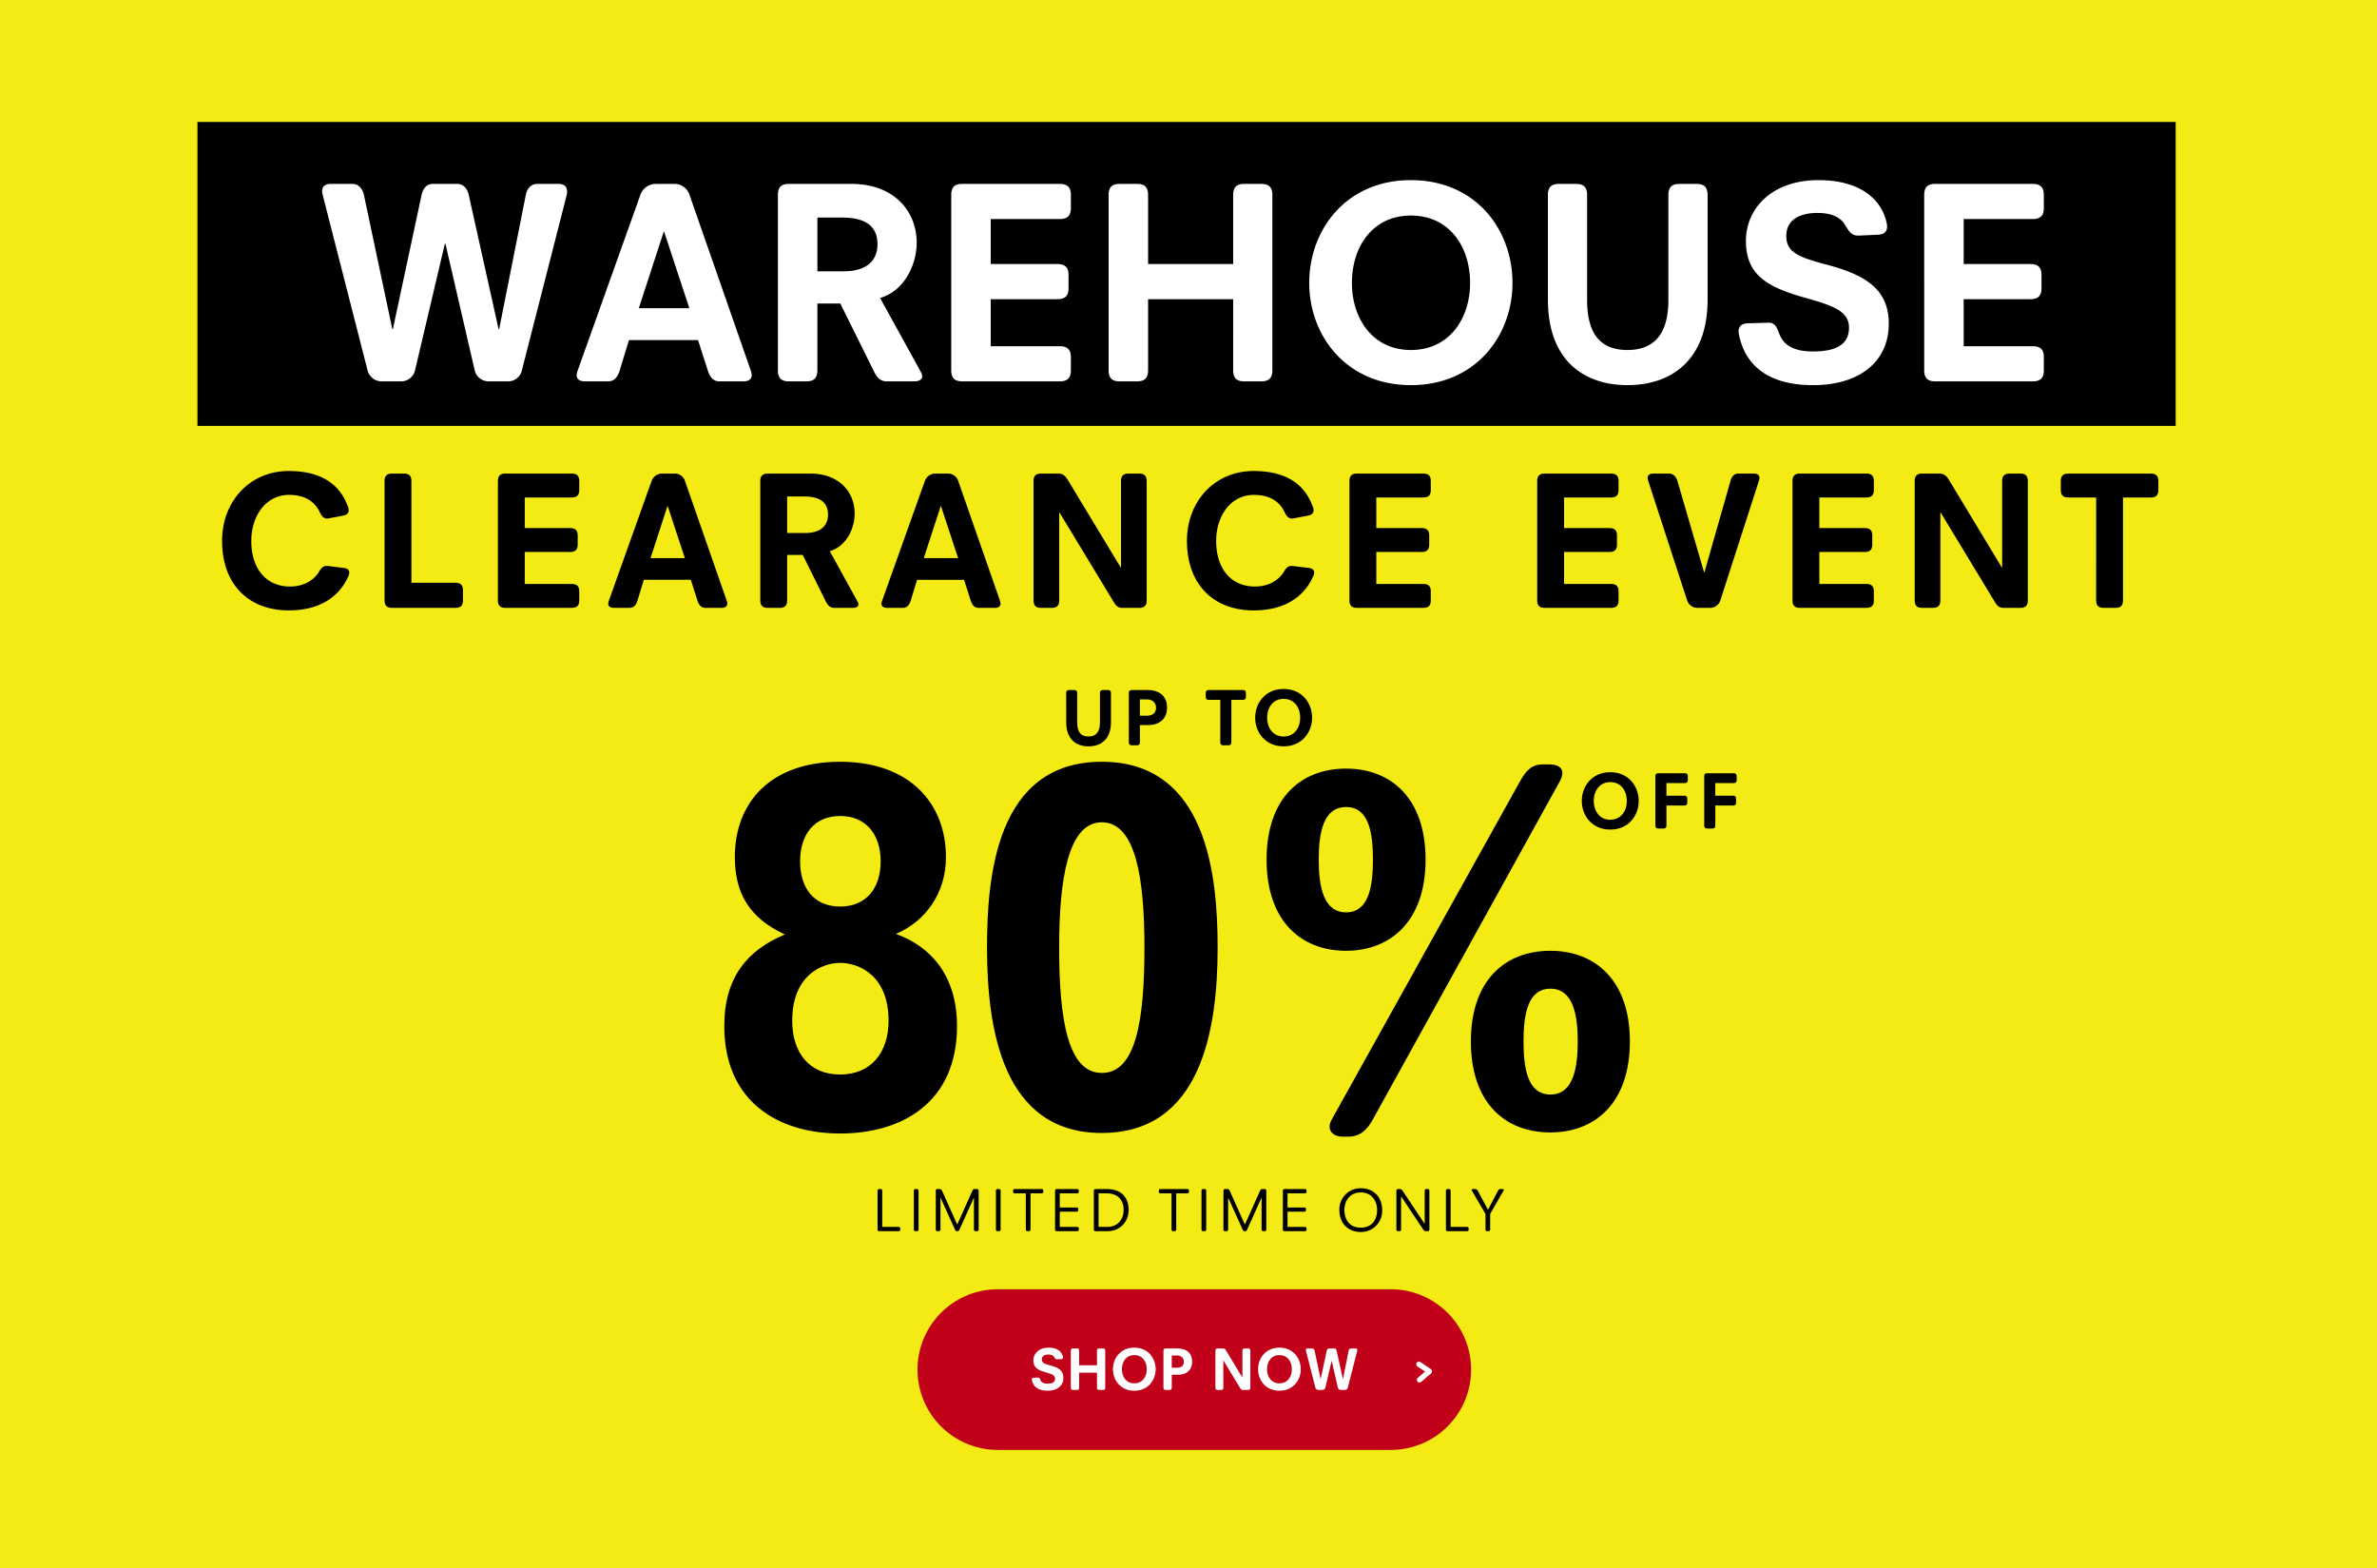 <svg xmlns="http://www.w3.org/2000/svg" xmlns:xlink="http://www.w3.org/1999/xlink" viewBox="0 0 1228 810">
  <defs>
    <style>
      .cls-1 {
        clip-path: url(#clip-OUTLET_BANNER);
      }

      .cls-2 {
        fill: #f4eb14;
      }

      .cls-3 {
        fill: #fff;
      }

      .cls-4 {
        fill: #c1011a;
      }

      .cls-5 {
        filter: url(#Path_117);
      }
    </style>
    <filter id="Path_117" x="51.517" y="24.288" width="1124.966" height="760.534" filterUnits="userSpaceOnUse">
      <feOffset dy="3" input="SourceAlpha"/>
      <feGaussianBlur stdDeviation="4" result="blur"/>
      <feFlood flood-opacity="0.161"/>
      <feComposite operator="in" in2="blur"/>
      <feComposite in="SourceGraphic"/>
    </filter>
    <clipPath id="clip-OUTLET_BANNER">
      <rect width="1228" height="810"/>
    </clipPath>
  </defs>
  <g id="OUTLET_BANNER" data-name="OUTLET BANNER" class="cls-1">
    <rect class="cls-3" width="1228" height="810"/>
    <path id="Path_116" data-name="Path 116" class="cls-2" d="M0,0H1228V810H0Z"/>
    <g class="cls-5" transform="matrix(1, 0, 0, 1, 0, 0)">
      <path id="Path_117-2" data-name="Path 117" class="cls-2" d="M0,0H1100.966V736.534H0Z" transform="translate(63.52 33.29)"/>
    </g>
    <path id="Path_118" data-name="Path 118" d="M0,0H1022V157H0Z" transform="translate(102 63)"/>
    <path id="Path_119" data-name="Path 119" class="cls-3" d="M87.925,107.45a7.518,7.518,0,0,0,7.2,5.55h10.2a7.382,7.382,0,0,0,7.05-5.55l15.45-65.55h.3l15.15,65.55a7.382,7.382,0,0,0,7.05,5.55h10.2a7.217,7.217,0,0,0,7.05-5.55l23.25-90.9c.75-4.35-1.5-5.55-4.35-5.55h-10.8c-3.3,0-5.4,2.4-6,5.55L155.875,86h-.3l-15.45-69.45c-.75-3.15-2.7-5.55-6-5.55h-12.45c-3.3,0-5.1,2.4-5.85,5.55L100.975,86h-.3l-14.7-69.45c-.75-3.15-2.7-5.55-6-5.55h-11.1c-2.85,0-5.25,1.35-4.2,5.55Zm108.45.15c-1.5,4.05.9,5.4,3.75,5.4h12c3.3,0,4.95-2.25,6-5.55l4.8-15.75h35.7l5.1,15.9c1.05,3.15,2.7,5.4,6,5.4h12.45c2.85,0,5.1-1.35,3.75-5.4l-31.8-91.2a8.08,8.08,0,0,0-7.5-5.4h-10.05a8.432,8.432,0,0,0-7.65,5.4Zm31.65-32.4,12.9-39.6h.15l13.05,39.6Zm71.85,32.1c0,4.65,2.55,5.7,5.7,5.7h9c3.15,0,5.7-1.05,5.7-5.7V72.8h11.85l17.4,35.1c1.5,3,3.15,5.1,6.6,5.1h14.25c3,0,4.05-1.35,4.05-2.7a4.973,4.973,0,0,0-.75-2.25l-21-38.1c13.05-3.9,18.9-17.85,18.9-28.5,0-16.8-12.15-30.45-33.6-30.45h-32.4c-3.15,0-5.7,1.05-5.7,5.7Zm20.4-51.15V28.4h12.9c14.4,0,18.15,6.45,18.15,13.8,0,6.6-3.6,13.95-17.55,13.95Zm69.15,51.15c0,4.65,2.55,5.7,5.7,5.7h50.4c4.65,0,5.7-2.55,5.7-5.7v-6.75c0-3.15-1.05-5.7-5.7-5.7h-35.7V70.55h34.5c4.65,0,5.7-2.55,5.7-5.7V58.1c0-3.15-1.05-5.7-5.7-5.7h-34.5V29.15h35.7c4.65,0,5.7-2.55,5.7-5.7V16.7c0-3.15-1.05-5.7-5.7-5.7h-50.4c-3.15,0-5.7,1.05-5.7,5.7Zm81.3,0c0,4.65,2.55,5.7,5.7,5.7h9c3.15,0,5.7-1.05,5.7-5.7V70.55h43.95V107.3c0,4.65,2.55,5.7,5.7,5.7h8.85c3.15,0,5.7-1.05,5.7-5.7V16.7c0-4.65-2.55-5.7-5.7-5.7h-8.85c-3.15,0-5.7,1.05-5.7,5.7V52.4h-43.95V16.7c0-4.65-2.55-5.7-5.7-5.7h-9c-3.15,0-5.7,1.05-5.7,5.7Zm103.65-45.15c0,27.15,19.05,52.8,52.5,52.8,33.6,0,52.5-25.65,52.5-52.8,0-27.45-18.9-53.1-52.5-53.1C593.425,9.05,574.375,34.7,574.375,62.15Zm22.05,0c0-18.45,10.5-34.8,30.45-34.8,20.1,0,30.6,16.35,30.6,34.8,0,18.15-10.5,34.65-30.6,34.65C606.925,96.8,596.425,80.3,596.425,62.15Zm101.25,8.55c0,31.8,18.9,44.25,41.1,44.25s41.4-12.45,41.4-44.25v-54c0-4.65-2.55-5.7-5.7-5.7h-8.85c-3.15,0-5.7,1.05-5.7,5.7V70.85c0,16.95-6.75,25.95-21.15,25.95-14.55,0-20.85-9-20.85-25.95V16.7c0-4.65-2.55-5.7-5.7-5.7h-8.85c-3.15,0-5.7,1.05-5.7,5.7Zm98.7,18.15c2.85,14.1,13.05,26.1,38.25,26.1,24.45,0,39.15-12.45,39.15-31.8,0-18.45-13.2-25.5-32.7-30.6-14.7-3.9-20.25-6.6-20.25-14.7,0-7.95,6.45-11.85,16.05-11.85,7.65,0,12.15,2.4,14.4,6.3,1.95,3.3,3.3,5.55,7.05,5.4l9.75-.45c4.5-.15,5.25-2.85,4.65-5.85-2.55-12.6-13.95-22.35-35.25-22.35-24.15,0-37.5,14.7-37.5,31.35,0,17.4,10.5,23.85,31.05,29.55,14.55,4.05,22.2,7.05,22.2,15.3,0,9-7.05,12.3-18.6,12.3-8.7,0-15-2.4-17.55-9.45-1.2-3.3-2.25-5.55-5.7-5.4l-10.35.3C796.525,83.15,795.775,85.85,796.375,88.85Zm95.7,18.45c0,4.65,2.55,5.7,5.7,5.7h50.4c4.65,0,5.7-2.55,5.7-5.7v-6.75c0-3.15-1.05-5.7-5.7-5.7h-35.7V70.55h34.5c4.65,0,5.7-2.55,5.7-5.7V58.1c0-3.15-1.05-5.7-5.7-5.7h-34.5V29.15h35.7c4.65,0,5.7-2.55,5.7-5.7V16.7c0-3.15-1.05-5.7-5.7-5.7h-50.4c-3.15,0-5.7,1.05-5.7,5.7Z" transform="translate(102 84)"/>
    <path id="Path_6" data-name="Path 6" d="M12.73,42.32c0,23.256,14.382,36.006,34.476,36.006,13.77,0,25.3-5.3,30.8-17.748.816-1.836.714-3.774-2.244-4.182L67.4,55.376c-2.346-.306-3.468,1.02-4.692,3.162-3.366,5.2-8.976,7.446-14.892,7.446-12.036,0-19.992-8.874-19.992-23.562,0-12.954,7.548-23.766,19.482-23.766,7.242,0,12.954,2.652,15.912,8.976,1.02,2.142,2.244,3.57,4.488,3.162l7.548-1.428c3.06-.612,3.264-2.448,2.55-4.386C73.114,11.414,61.588,6.314,47.206,6.314,26.806,6.314,12.73,22.226,12.73,42.32Zm83.946,30.8c0,3.162,1.734,3.876,3.876,3.876h32.742c3.162,0,3.876-1.734,3.876-3.876v-5.2c0-2.142-.714-3.876-3.876-3.876H110.548V11.516c0-3.162-1.734-3.876-3.876-3.876h-6.12c-2.142,0-3.876.714-3.876,3.876Zm58.548,0c0,3.162,1.734,3.876,3.876,3.876h34.272c3.162,0,3.876-1.734,3.876-3.876v-4.59c0-2.142-.714-3.876-3.876-3.876H169.1V48.134h23.46c3.162,0,3.876-1.734,3.876-3.876v-4.59c0-2.142-.714-3.876-3.876-3.876H169.1V19.982h24.276c3.162,0,3.876-1.734,3.876-3.876v-4.59c0-2.142-.714-3.876-3.876-3.876H159.1c-2.142,0-3.876.714-3.876,3.876Zm57.324.2c-1.02,2.754.612,3.672,2.55,3.672h8.16c2.244,0,3.366-1.53,4.08-3.774l3.264-10.71h24.276l3.468,10.812c.714,2.142,1.836,3.672,4.08,3.672h8.466c1.938,0,3.468-.918,2.55-3.672L251.818,11.312a5.5,5.5,0,0,0-5.1-3.672h-6.834a5.734,5.734,0,0,0-5.2,3.672ZM234.07,51.3l8.772-26.928h.1L251.818,51.3Zm56.712,21.828c0,3.162,1.734,3.876,3.876,3.876h6.12c2.142,0,3.876-.714,3.876-3.876V49.664h8.058l11.832,23.868c1.02,2.04,2.142,3.468,4.488,3.468h9.69c2.04,0,2.754-.918,2.754-1.836a3.382,3.382,0,0,0-.51-1.53l-14.28-25.908c8.874-2.652,12.852-12.138,12.852-19.38,0-11.424-8.262-20.706-22.848-20.706H294.658c-2.142,0-3.876.714-3.876,3.876Zm13.872-34.782V19.472h8.772c9.792,0,12.342,4.386,12.342,9.384,0,4.488-2.448,9.486-11.934,9.486Zm49.062,34.986c-1.02,2.754.612,3.672,2.55,3.672h8.16c2.244,0,3.366-1.53,4.08-3.774l3.264-10.71h24.276l3.468,10.812c.714,2.142,1.836,3.672,4.08,3.672h8.466c1.938,0,3.468-.918,2.55-3.672L392.986,11.312a5.5,5.5,0,0,0-5.1-3.672h-6.834a5.734,5.734,0,0,0-5.2,3.672ZM375.238,51.3l8.772-26.928h.1L392.986,51.3ZM431.95,73.124c0,3.162,1.734,3.876,3.876,3.876h5.508c2.142,0,3.876-.714,3.876-3.876V27.836h.2l27.744,45.8c1.224,2.04,2.244,3.366,4.59,3.366h8.772c2.142,0,3.876-.714,3.876-3.876V11.516c0-3.162-1.734-3.876-3.876-3.876h-5.508c-2.142,0-3.876.714-3.876,3.876V56.09h-.2L449.7,11.006c-1.224-2.04-2.55-3.366-4.9-3.366h-8.976c-2.142,0-3.876.714-3.876,3.876ZM511.2,42.32c0,23.256,14.382,36.006,34.476,36.006,13.77,0,25.3-5.3,30.8-17.748.816-1.836.714-3.774-2.244-4.182l-8.364-1.02c-2.346-.306-3.468,1.02-4.692,3.162-3.366,5.2-8.976,7.446-14.892,7.446-12.036,0-19.992-8.874-19.992-23.562,0-12.954,7.548-23.766,19.482-23.766,7.242,0,12.954,2.652,15.912,8.976,1.02,2.142,2.244,3.57,4.488,3.162l7.548-1.428c3.06-.612,3.264-2.448,2.55-4.386-4.692-13.566-16.218-18.666-30.6-18.666C525.28,6.314,511.2,22.226,511.2,42.32Zm83.946,30.8c0,3.162,1.734,3.876,3.876,3.876H633.3c3.162,0,3.876-1.734,3.876-3.876v-4.59c0-2.142-.714-3.876-3.876-3.876H609.022V48.134h23.46c3.162,0,3.876-1.734,3.876-3.876v-4.59c0-2.142-.714-3.876-3.876-3.876h-23.46V19.982H633.3c3.162,0,3.876-1.734,3.876-3.876v-4.59c0-2.142-.714-3.876-3.876-3.876H599.026c-2.142,0-3.876.714-3.876,3.876Zm97,0c0,3.162,1.734,3.876,3.876,3.876H730.3c3.162,0,3.876-1.734,3.876-3.876v-4.59c0-2.142-.714-3.876-3.876-3.876H706.024V48.134h23.46c3.162,0,3.876-1.734,3.876-3.876v-4.59c0-2.142-.714-3.876-3.876-3.876h-23.46V19.982H730.3c3.162,0,3.876-1.734,3.876-3.876v-4.59c0-2.142-.714-3.876-3.876-3.876H696.028c-2.142,0-3.876.714-3.876,3.876Zm77.52.2a5.5,5.5,0,0,0,5.1,3.672h6.834a5.5,5.5,0,0,0,5.1-3.672L806.7,11.312c.918-2.754-.714-3.672-2.652-3.672H796.09c-2.244,0-3.468,1.53-4.08,3.774L778.546,58.64h-.2l-13.77-47.226c-.714-2.244-2.142-3.774-4.386-3.774h-8.058c-1.938,0-3.57.918-2.652,3.672Zm54.366-.2c0,3.162,1.734,3.876,3.876,3.876h34.272c3.162,0,3.876-1.734,3.876-3.876v-4.59c0-2.142-.714-3.876-3.876-3.876H837.91V48.134h23.46c3.162,0,3.876-1.734,3.876-3.876v-4.59c0-2.142-.714-3.876-3.876-3.876H837.91V19.982h24.276c3.162,0,3.876-1.734,3.876-3.876v-4.59c0-2.142-.714-3.876-3.876-3.876H827.914c-2.142,0-3.876.714-3.876,3.876Zm63.138,0c0,3.162,1.734,3.876,3.876,3.876h5.508c2.142,0,3.876-.714,3.876-3.876V27.836h.2l27.744,45.8c1.224,2.04,2.244,3.366,4.59,3.366h8.772c2.142,0,3.876-.714,3.876-3.876V11.516c0-3.162-1.734-3.876-3.876-3.876h-5.508c-2.142,0-3.876.714-3.876,3.876V56.09h-.2L904.924,11.006c-1.224-2.04-2.55-3.366-4.9-3.366h-8.976c-2.142,0-3.876.714-3.876,3.876Zm93.738,0c0,3.162,1.734,3.876,3.876,3.876h6.12c2.142,0,3.876-.714,3.876-3.876V19.982h14.382c3.162,0,3.876-1.734,3.876-3.876v-4.59c0-2.142-.714-3.876-3.876-3.876H966.532c-3.162,0-3.876,1.734-3.876,3.876v4.59c0,2.142.714,3.876,3.876,3.876h14.382Z" transform="translate(102 237)"/>
    <path id="Path_120" data-name="Path 120" d="M272.184,152.048c0,39.168,28.016,55.488,59.84,55.488,32.368,0,60.384-16.32,60.384-55.488,0-25.84-13.328-41.072-31.552-47.6C376.088,97.92,386.7,83.5,386.7,64.736c0-27.472-18.5-49.232-54.672-49.232s-54.4,21.216-54.4,49.232c0,18.768,7.616,31.552,25.84,39.984C284.7,112.608,272.184,126.208,272.184,152.048ZM332.024,90.3c-13.056,0-20.672-8.976-20.672-23.392,0-14.144,7.616-23.392,20.672-23.392s20.944,9.248,20.944,23.392C352.968,81.328,345.08,90.3,332.024,90.3Zm-24.752,59.024c0-23.664,15.5-29.92,24.752-29.92,9.52,0,25.024,6.256,25.024,29.92,0,16.32-8.976,27.744-25.024,27.744S307.272,165.648,307.272,149.328Zm159.936,57.936c51.68,0,59.84-54.128,59.84-95.744,0-36.448-5.168-96.016-59.84-96.016s-59.3,59.568-59.3,96.016C407.912,153.136,415.8,207.264,467.208,207.264Zm0-31.008c-17.408,0-22.032-27.2-22.032-64.736,0-35.36,4.624-64.736,22.032-64.736,17.68,0,22.032,29.376,22.032,64.736C489.24,149.056,484.888,176.256,467.208,176.256Zm118.864,23.936c-3.264,5.712.816,8.976,5.44,8.976H594.5c6.256,0,9.792-3.536,12.784-8.976l96.56-174.624c3.536-6.528-.816-8.7-5.168-8.7h-3.536c-5.984,0-8.7,3.264-11.7,8.432Zm7.344-87.04c23.12,0,41.072-15.5,41.072-47.056,0-31.824-17.952-47.056-41.072-47.056-23.392,0-41.072,15.232-41.072,47.056C552.344,97.648,570.024,113.152,593.416,113.152Zm0-19.856c-11.7,0-14.144-13.328-14.144-27.2,0-14.144,2.448-27.2,14.144-27.2s13.872,13.056,13.872,27.2C607.288,79.968,605.112,93.3,593.416,93.3Zm64.464,66.64c0,31.824,17.68,47.056,41.072,47.056,23.12,0,41.072-15.232,41.072-47.056,0-31.552-17.952-46.784-41.072-46.784C675.56,113.152,657.88,128.384,657.88,159.936Zm27.2,0c0-13.872,2.176-27.2,13.872-27.2s14.144,13.328,14.144,27.2c0,14.144-2.448,27.472-14.144,27.472S685.08,174.08,685.08,159.936Z" transform="translate(102 378)"/>
    <path id="Path_121" data-name="Path 121" d="M2.184,17.762c0,7.6,5.334,14.784,14.7,14.784,9.408,0,14.7-7.182,14.7-14.784,0-7.686-5.292-14.868-14.7-14.868C7.518,2.894,2.184,10.076,2.184,17.762Zm6.174,0c0-5.166,2.94-9.744,8.526-9.744,5.628,0,8.568,4.578,8.568,9.744,0,5.082-2.94,9.7-8.568,9.7C11.3,27.464,8.358,22.844,8.358,17.762ZM40.194,30.4c0,1.3.714,1.6,1.6,1.6h2.52c.882,0,1.6-.294,1.6-1.6V20.114h9.156c1.3,0,1.6-.714,1.6-1.6v-1.89c0-.882-.294-1.6-1.6-1.6H45.906V8.522h9.45c1.3,0,1.6-.714,1.6-1.6V5.036c0-.882-.294-1.6-1.6-1.6H41.79c-.882,0-1.6.294-1.6,1.6Zm25.242,0c0,1.3.714,1.6,1.6,1.6h2.52c.882,0,1.6-.294,1.6-1.6V20.114H80.3c1.3,0,1.6-.714,1.6-1.6v-1.89c0-.882-.294-1.6-1.6-1.6H71.148V8.522H80.6c1.3,0,1.6-.714,1.6-1.6V5.036c0-.882-.294-1.6-1.6-1.6H67.032c-.882,0-1.6.294-1.6,1.6Z" transform="translate(815 396)"/>
    <path id="Path_122" data-name="Path 122" d="M447.832,20.156c0,8.9,5.292,12.39,11.508,12.39s11.592-3.486,11.592-12.39V5.036c0-1.3-.714-1.6-1.6-1.6h-2.478c-.882,0-1.6.294-1.6,1.6V20.2c0,4.746-1.89,7.266-5.922,7.266-4.074,0-5.838-2.52-5.838-7.266V5.036c0-1.3-.714-1.6-1.6-1.6h-2.478c-.882,0-1.6.294-1.6,1.6ZM480.172,30.4c0,1.3.714,1.6,1.6,1.6h2.52c.882,0,1.6-.294,1.6-1.6V21.542h4.578c4.536,0,9.45-2.436,9.45-9.03,0-7.014-5.418-9.072-9.912-9.072h-8.232c-.882,0-1.6.294-1.6,1.6Zm5.712-13.692v-8.4h3.738c3.276,0,4.62,2.268,4.62,4.2,0,1.848-.84,4.2-4.662,4.2ZM527.422,30.4c0,1.3.714,1.6,1.6,1.6h2.52c.882,0,1.6-.294,1.6-1.6V8.522h5.922c1.3,0,1.6-.714,1.6-1.6V5.036c0-.882-.294-1.6-1.6-1.6H521.5c-1.3,0-1.6.714-1.6,1.6v1.89c0,.882.294,1.6,1.6,1.6h5.922ZM545.44,17.762c0,7.6,5.334,14.784,14.7,14.784,9.408,0,14.7-7.182,14.7-14.784,0-7.686-5.292-14.868-14.7-14.868C550.774,2.894,545.44,10.076,545.44,17.762Zm6.174,0c0-5.166,2.94-9.744,8.526-9.744,5.628,0,8.568,4.578,8.568,9.744,0,5.082-2.94,9.7-8.568,9.7C554.554,27.464,551.614,22.844,551.614,17.762Z" transform="translate(103 353)"/>
    <path id="Path_123" data-name="Path 123" d="M350.36,23.2a.792.792,0,0,0,.8.8H361.3a.792.792,0,0,0,.8-.8v-.608a.792.792,0,0,0-.8-.8h-8.512V3.04a.792.792,0,0,0-.8-.8h-.832a.792.792,0,0,0-.8.8Zm18.752,0a.792.792,0,0,0,.8.8h.832a.792.792,0,0,0,.8-.8V3.04a.792.792,0,0,0-.8-.8h-.832a.792.792,0,0,0-.8.8Zm11.328,0a.792.792,0,0,0,.8.8h.832a.792.792,0,0,0,.8-.8V6.784h.064l7.488,16.544a1,1,0,0,0,.928.672h.384a.994.994,0,0,0,.9-.672L400.12,6.656h.032V23.2a.792.792,0,0,0,.8.8h.832a.792.792,0,0,0,.8-.8V3.04a.792.792,0,0,0-.8-.8h-1.248a1.224,1.224,0,0,0-1.12.736l-7.9,17.6-7.9-17.6a1.224,1.224,0,0,0-1.12-.736H381.24a.792.792,0,0,0-.8.8Zm31.072,0a.792.792,0,0,0,.8.8h.832a.792.792,0,0,0,.8-.8V3.04a.792.792,0,0,0-.8-.8h-.832a.792.792,0,0,0-.8.8Zm15.456,0a.792.792,0,0,0,.8.8h.832a.792.792,0,0,0,.8-.8V4.448h5.792a.792.792,0,0,0,.8-.8V3.04a.792.792,0,0,0-.8-.8H421.176a.792.792,0,0,0-.8.8v.608a.792.792,0,0,0,.8.8h5.792Zm15.1,0a.792.792,0,0,0,.8.8h10.656a.792.792,0,0,0,.8-.8v-.608a.792.792,0,0,0-.8-.8H444.5V13.92h8.736a.792.792,0,0,0,.8-.8v-.576a.792.792,0,0,0-.8-.8H444.5v-7.3h9.024a.792.792,0,0,0,.8-.8V3.04a.792.792,0,0,0-.8-.8H442.872a.792.792,0,0,0-.8.8Zm20.032,0a.792.792,0,0,0,.8.8h6.112c7.3,0,11.072-5.568,11.072-11.008,0-5.12-2.624-10.752-11.232-10.752H462.9a.792.792,0,0,0-.8.8Zm2.432-1.408V4.448h4.16c6.5,0,8.8,4.16,8.8,8.544,0,4.448-2.624,8.8-8.512,8.8Zm37.7,1.408a.792.792,0,0,0,.8.8h.832a.792.792,0,0,0,.8-.8V4.448h5.792a.792.792,0,0,0,.8-.8V3.04a.792.792,0,0,0-.8-.8H496.44a.792.792,0,0,0-.8.8v.608a.792.792,0,0,0,.8.8h5.792Zm15.488,0a.792.792,0,0,0,.8.8h.832a.792.792,0,0,0,.8-.8V3.04a.792.792,0,0,0-.8-.8h-.832a.792.792,0,0,0-.8.8Zm11.328,0a.792.792,0,0,0,.8.8h.832a.792.792,0,0,0,.8-.8V6.784h.064l7.488,16.544a1,1,0,0,0,.928.672h.384a.994.994,0,0,0,.9-.672l7.488-16.672h.032V23.2a.792.792,0,0,0,.8.8h.832a.792.792,0,0,0,.8-.8V3.04a.792.792,0,0,0-.8-.8h-1.248a1.224,1.224,0,0,0-1.12.736l-7.9,17.6-7.9-17.6a1.224,1.224,0,0,0-1.12-.736h-1.248a.792.792,0,0,0-.8.8Zm30.688,0a.792.792,0,0,0,.8.8h10.656a.792.792,0,0,0,.8-.8v-.608a.792.792,0,0,0-.8-.8h-9.024V13.92H570.9a.792.792,0,0,0,.8-.8v-.576a.792.792,0,0,0-.8-.8h-8.736v-7.3h9.024a.792.792,0,0,0,.8-.8V3.04a.792.792,0,0,0-.8-.8H560.536a.792.792,0,0,0-.8.8Zm29.216-10.08c0,7.008,4.64,11.3,11.04,11.3a10.912,10.912,0,0,0,11.072-11.3c0-6.976-4.672-11.3-11.072-11.3A10.886,10.886,0,0,0,588.952,13.12Zm2.592,0c0-4.352,2.4-9.12,8.448-9.12s8.448,4.768,8.448,9.12c0,4.48-2.336,9.056-8.448,9.056C593.912,22.176,591.544,17.6,591.544,13.12ZM618.392,23.2a.792.792,0,0,0,.8.8h.832a.792.792,0,0,0,.8-.8V6.08h.064l11.488,17.248a1.55,1.55,0,0,0,1.248.672h1.024a.792.792,0,0,0,.8-.8V3.04a.792.792,0,0,0-.8-.8h-.832a.792.792,0,0,0-.8.8V20.192h-.032l-11.52-17.28a1.55,1.55,0,0,0-1.248-.672h-1.024a.792.792,0,0,0-.8.8Zm25.6,0a.792.792,0,0,0,.8.8h10.144a.792.792,0,0,0,.8-.8v-.608a.792.792,0,0,0-.8-.8h-8.512V3.04a.792.792,0,0,0-.8-.8h-.832a.792.792,0,0,0-.8.8Zm20.448,0a.792.792,0,0,0,.8.8h.8a.792.792,0,0,0,.8-.8V15.1l6.976-12.16a.458.458,0,0,0-.384-.7h-1.28a1.387,1.387,0,0,0-1.184.7L665.72,12.96,660.376,2.944a1.387,1.387,0,0,0-1.184-.7H657.72a.458.458,0,0,0-.384.7l7.1,12.16Z" transform="translate(103 612)"/>
    <path id="Path_124" data-name="Path 124" class="cls-4" d="M41.5,0h203a41.5,41.5,0,0,1,0,83H41.5a41.5,41.5,0,0,1,0-83Z" transform="translate(474 666)"/>
    <path id="Path_125" data-name="Path 125" class="cls-3" d="M59.115,18.929c.6,2.961,2.741,5.481,8.032,5.481,5.135,0,8.222-2.615,8.222-6.678,0-3.875-2.772-5.355-6.867-6.426-3.087-.819-4.253-1.386-4.253-3.087,0-1.67,1.354-2.488,3.37-2.488,1.606,0,2.551.5,3.024,1.323.41.693.693,1.166,1.48,1.134l2.048-.095c.945-.031,1.1-.6.977-1.229-.536-2.646-2.93-4.693-7.4-4.693-5.071,0-7.875,3.087-7.875,6.583,0,3.654,2.205,5.009,6.521,6.206,3.056.851,4.662,1.481,4.662,3.213,0,1.89-1.48,2.583-3.906,2.583-1.827,0-3.15-.5-3.685-1.985-.252-.693-.472-1.166-1.2-1.134l-2.174.063C59.147,17.732,58.989,18.3,59.115,18.929Zm20.1,3.874c0,.976.535,1.2,1.2,1.2H82.3c.661,0,1.2-.221,1.2-1.2V15.086h9.229V22.8c0,.976.535,1.2,1.2,1.2h1.858c.661,0,1.2-.221,1.2-1.2V3.777c0-.976-.536-1.2-1.2-1.2H93.923c-.661,0-1.2.221-1.2,1.2v7.5H83.5v-7.5c0-.976-.535-1.2-1.2-1.2H80.41c-.661,0-1.2.221-1.2,1.2Zm21.767-9.481c0,5.7,4,11.088,11.025,11.088,7.056,0,11.025-5.387,11.025-11.088C123.029,7.557,119.06,2.17,112,2.17,104.98,2.17,100.979,7.557,100.979,13.322Zm4.631,0c0-3.875,2.205-7.308,6.395-7.308,4.221,0,6.426,3.433,6.426,7.308,0,3.811-2.205,7.276-6.426,7.276C107.815,20.6,105.61,17.133,105.61,13.322ZM127.061,22.8c0,.976.535,1.2,1.2,1.2h1.89c.662,0,1.2-.221,1.2-1.2V16.156h3.434c3.4,0,7.087-1.827,7.087-6.772,0-5.26-4.063-6.8-7.434-6.8h-6.174c-.661,0-1.2.221-1.2,1.2Zm4.284-10.269v-6.3h2.8a3.16,3.16,0,0,1,3.465,3.15c0,1.386-.63,3.15-3.5,3.15ZM153.9,22.8c0,.976.535,1.2,1.2,1.2h1.7c.661,0,1.2-.221,1.2-1.2V8.817h.063l8.568,14.144c.378.63.693,1.039,1.417,1.039h2.709c.661,0,1.2-.221,1.2-1.2V3.777c0-.976-.536-1.2-1.2-1.2h-1.7c-.661,0-1.2.221-1.2,1.2V17.542h-.063L159.38,3.619a1.7,1.7,0,0,0-1.512-1.039H155.1c-.661,0-1.2.221-1.2,1.2Zm22.05-9.481c0,5.7,4,11.088,11.025,11.088C194.03,24.41,198,19.023,198,13.322,198,7.557,194.03,2.17,186.974,2.17,179.95,2.17,175.949,7.557,175.949,13.322Zm4.63,0c0-3.875,2.205-7.308,6.395-7.308,4.221,0,6.426,3.433,6.426,7.308,0,3.811-2.205,7.276-6.426,7.276C182.785,20.6,180.579,17.133,180.579,13.322Zm24.98,9.513A1.579,1.579,0,0,0,207.071,24h2.142a1.55,1.55,0,0,0,1.48-1.166l3.245-13.765H214l3.181,13.765A1.55,1.55,0,0,0,218.663,24h2.142a1.516,1.516,0,0,0,1.48-1.166l4.882-19.089c.158-.913-.315-1.166-.913-1.166h-2.268a1.291,1.291,0,0,0-1.26,1.166l-2.9,14.584h-.063L216.521,3.746a1.315,1.315,0,0,0-1.26-1.166h-2.615c-.693,0-1.071.5-1.229,1.166L208.3,18.33h-.063L205.15,3.746a1.315,1.315,0,0,0-1.26-1.166h-2.331c-.6,0-1.1.284-.882,1.166Z" transform="translate(474 694)"/>
    <g id="Group_9" data-name="Group 9" transform="matrix(0.998, 0.07, -0.07, 0.998, 411.818, 585.594)">
      <rect id="Rectangle_51" data-name="Rectangle 51" class="cls-3" width="9.265" height="2.745" rx="1.373" transform="translate(328.103 94.445) rotate(30)"/>
      <rect id="Rectangle_52" data-name="Rectangle 52" class="cls-3" width="9.265" height="2.745" rx="1.373" transform="translate(327.526 104.373) rotate(-45)"/>
    </g>
  </g>
</svg>
